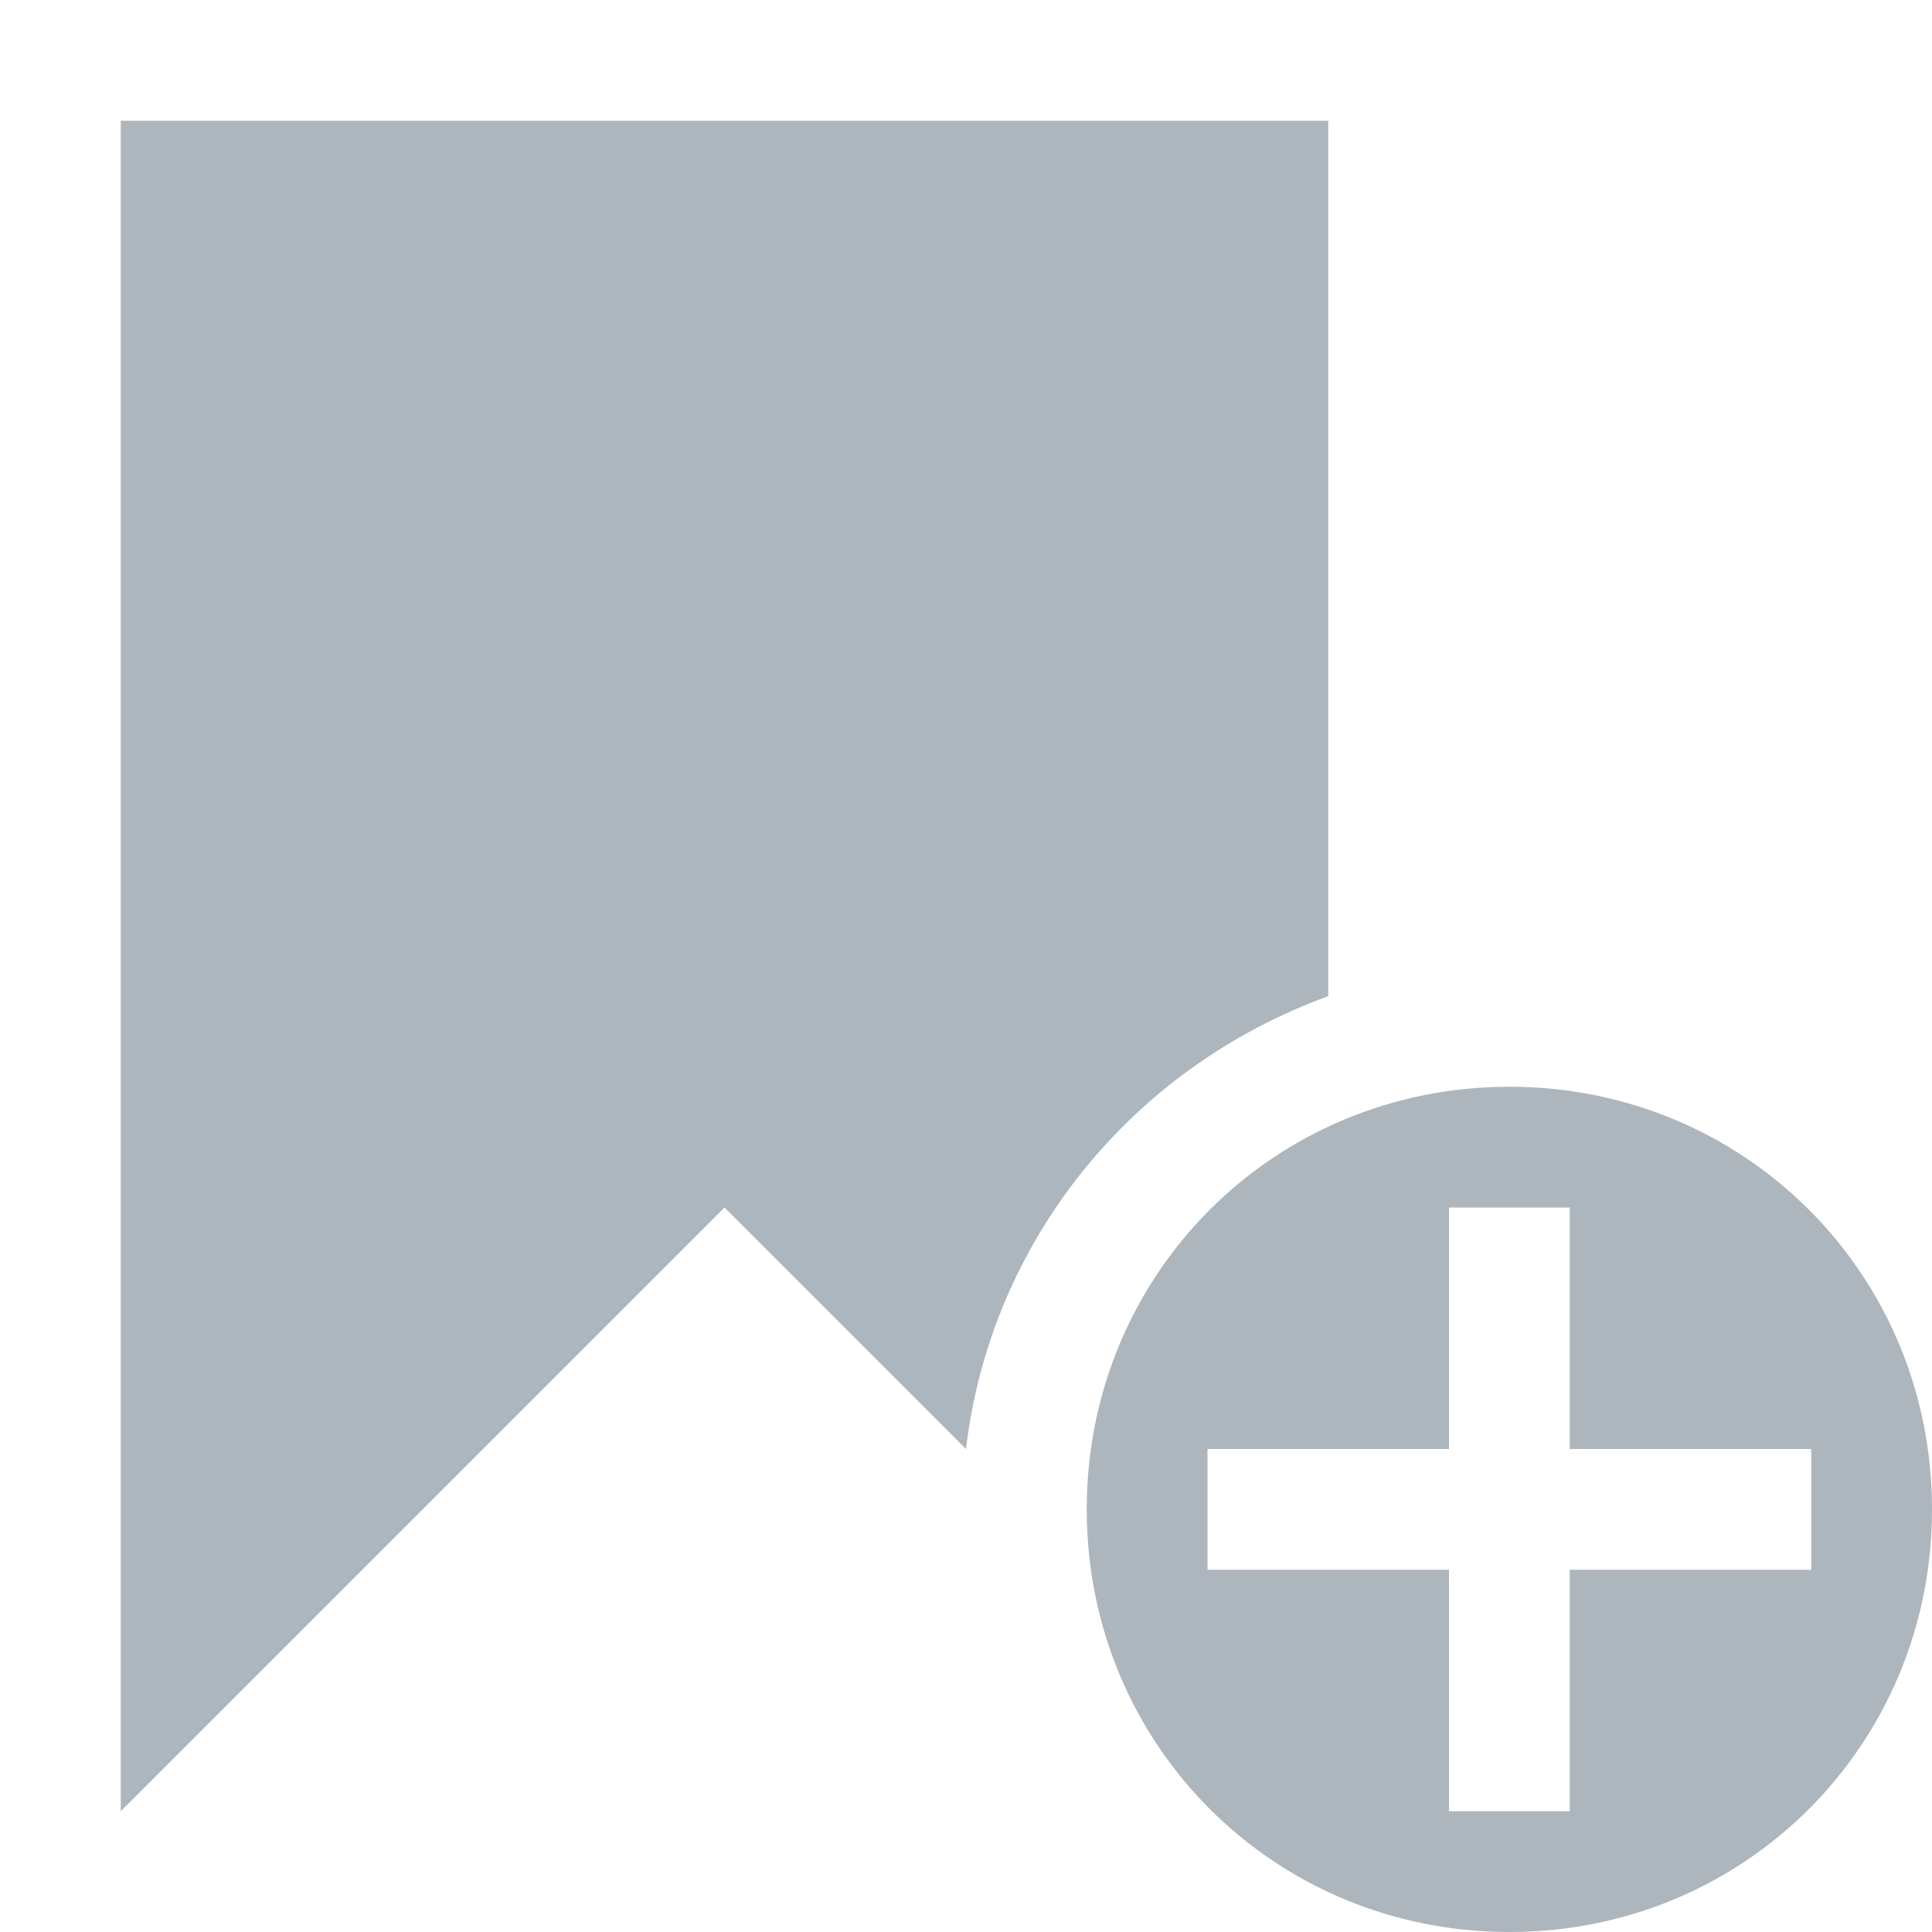 <svg viewBox="0 0 32 32" xmlns="http://www.w3.org/2000/svg" fill="#adb5bd"><path d="m2 2v28l10-10 4 4c.4-3.4 2.7-6.3 6-7.5v-14.5z"/><path d="m25 18c-3.9 0-7 3.1-7 7s3.1 7 7 7 7-3.1 7-7-3.1-7-7-7zm-5 6h4v-4h2v4h4v2h-4v4h-2v-4h-4z"/></svg>